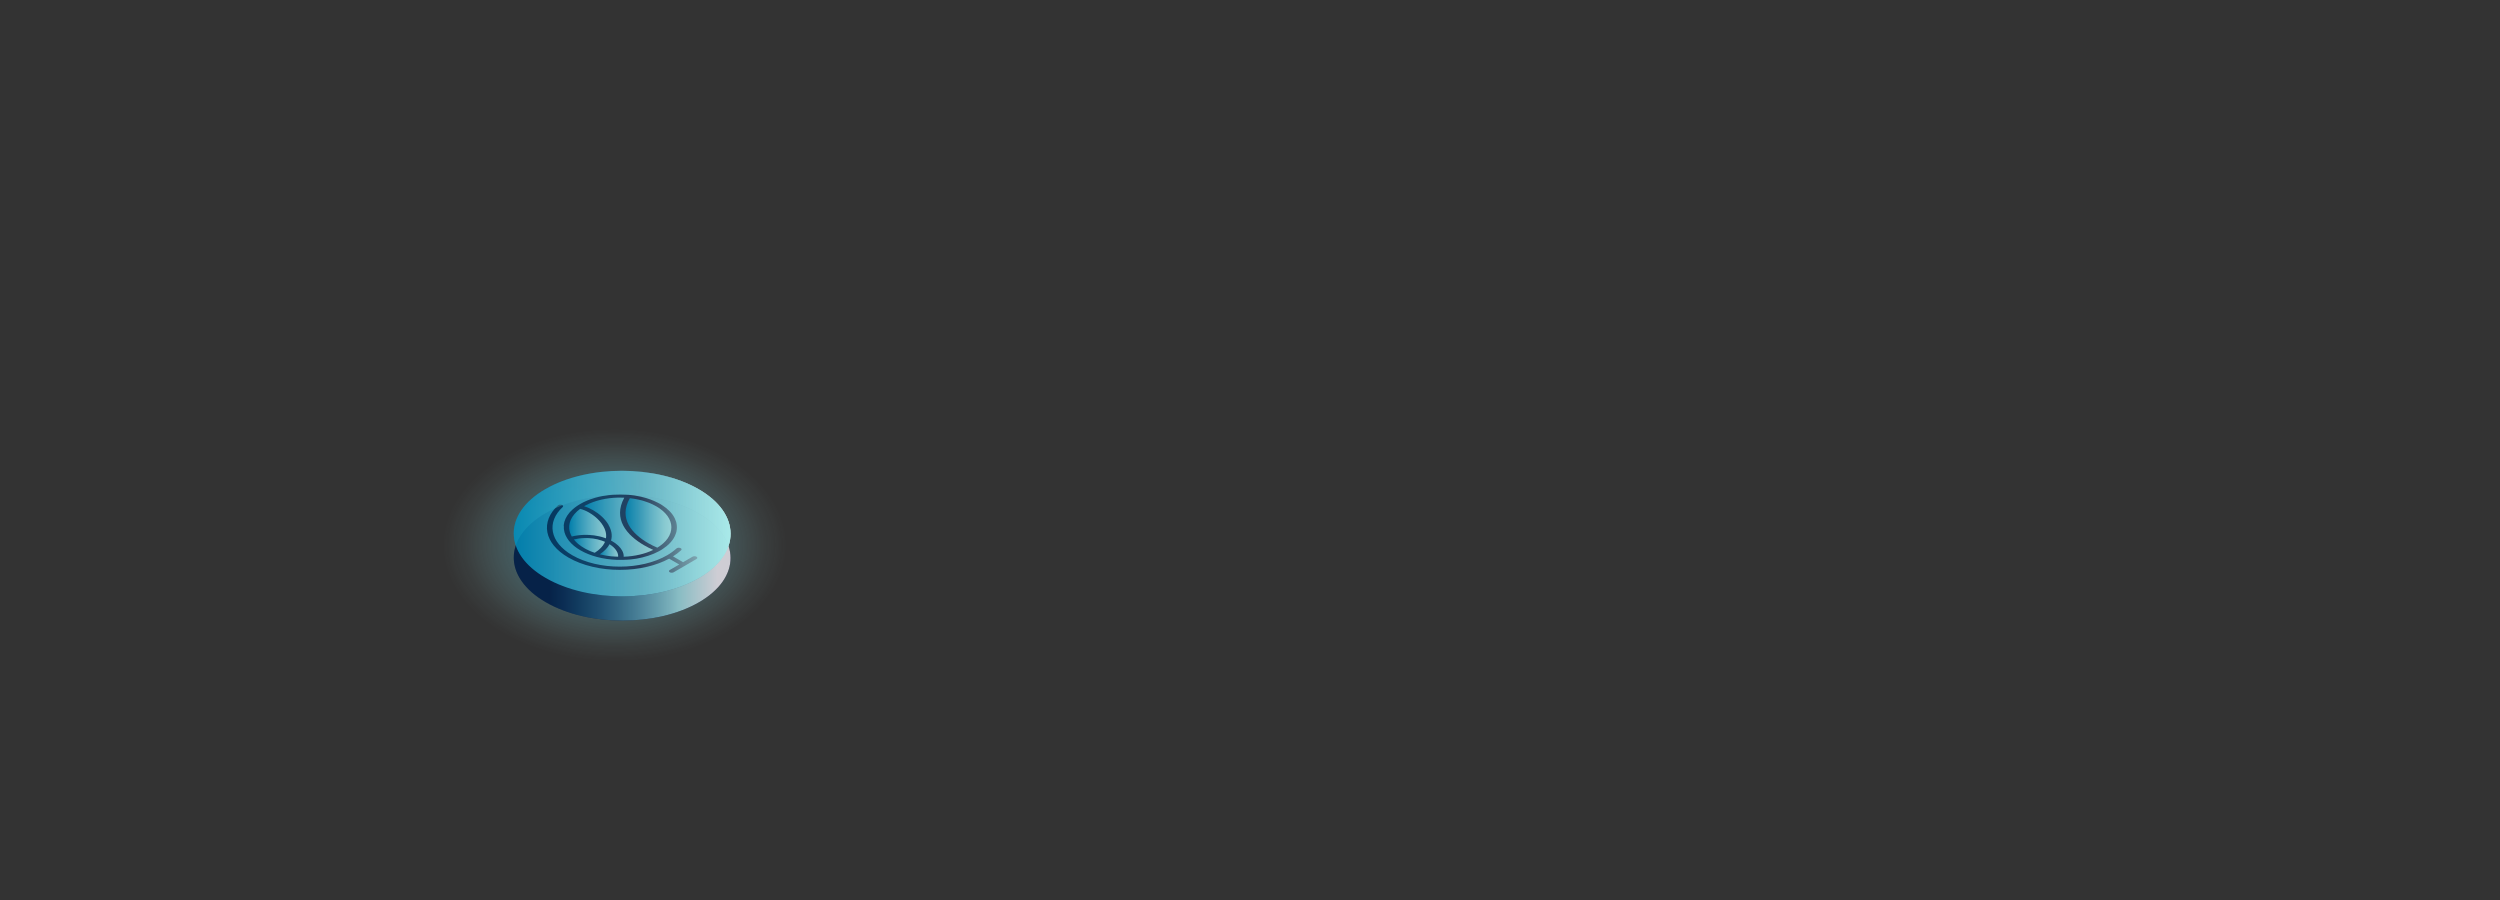 <?xml version="1.0" encoding="UTF-8"?>
<svg id="Layer_1" xmlns="http://www.w3.org/2000/svg" xmlns:xlink="http://www.w3.org/1999/xlink" viewBox="0 0 1179.11 424.66">
  <rect x="0" y="0" width="1179.11" height="424.66" fill="#333333" stroke="none"/>
  <defs>
    <style>
      .cls-1 {
        fill: url(#linear-gradient-8);
      }

      .cls-2 {
        fill: url(#linear-gradient-7);
      }

      .cls-3 {
        fill: url(#linear-gradient-5);
      }

      .cls-4 {
        fill: url(#linear-gradient-6);
      }

      .cls-5 {
        fill: url(#linear-gradient-9);
      }

      .cls-6 {
        fill: url(#linear-gradient-4);
      }

      .cls-7 {
        fill: url(#linear-gradient-3);
      }

      .cls-8 {
        fill: url(#linear-gradient-2);
      }

      .cls-9 {
        fill: url(#radial-gradient);
      }

      .cls-10 {
        fill: url(#linear-gradient);
      }

      .cls-11 {
        fill: #08062a;
      }
    </style>
    <radialGradient id="radial-gradient" cx="1487.93" cy="-411.68" fx="1487.93" fy="-411.68" r="54.75" gradientTransform="translate(-1912.23 668.73) scale(1.48 1)" gradientUnits="userSpaceOnUse">
      <stop offset="0" stop-color="#008fbe" stop-opacity=".8"/>
      <stop offset=".3" stop-color="#3bafcd" stop-opacity=".51"/>
      <stop offset=".62" stop-color="#75cedc" stop-opacity=".24"/>
      <stop offset=".87" stop-color="#99e2e6" stop-opacity=".06"/>
      <stop offset="1" stop-color="#a7eaea" stop-opacity="0"/>
    </radialGradient>
    <linearGradient id="linear-gradient" x1="173.62" y1="182.88" x2="275.87" y2="182.88" gradientTransform="translate(68.69 68.77)" gradientUnits="userSpaceOnUse">
      <stop offset=".16" stop-color="#008fbe" stop-opacity=".2"/>
      <stop offset=".76" stop-color="#a7eaea" stop-opacity=".8"/>
      <stop offset=".94" stop-color="#fff" stop-opacity=".8"/>
    </linearGradient>
    <linearGradient id="linear-gradient-2" y1="194.31" y2="194.31" xlink:href="#linear-gradient"/>
    <linearGradient id="linear-gradient-3" x1="173.62" y1="182.89" x2="275.87" y2="182.89" gradientTransform="translate(68.69 68.77)" gradientUnits="userSpaceOnUse">
      <stop offset="0" stop-color="#008fbe" stop-opacity=".2"/>
      <stop offset=".58" stop-color="#08062a" stop-opacity=".55"/>
      <stop offset="1" stop-color="#a7eaea" stop-opacity=".8"/>
    </linearGradient>
    <linearGradient id="linear-gradient-4" x1="214.18" y1="190.88" x2="222.86" y2="190.88" gradientTransform="translate(68.69 68.77)" gradientUnits="userSpaceOnUse">
      <stop offset="0" stop-color="#008fbe" stop-opacity=".8"/>
      <stop offset=".22" stop-color="#2ca7c9" stop-opacity=".8"/>
      <stop offset=".58" stop-color="#6ecbdb" stop-opacity=".8"/>
      <stop offset=".85" stop-color="#97e1e5" stop-opacity=".8"/>
      <stop offset="1" stop-color="#a7eaea" stop-opacity=".8"/>
    </linearGradient>
    <linearGradient id="linear-gradient-5" x1="226.34" y1="177.87" x2="247.95" y2="177.87" xlink:href="#linear-gradient-4"/>
    <linearGradient id="linear-gradient-6" x1="206.74" y1="179.88" x2="239.39" y2="179.88" xlink:href="#linear-gradient-4"/>
    <linearGradient id="linear-gradient-7" x1="201.95" y1="188.47" x2="216.63" y2="188.47" xlink:href="#linear-gradient-4"/>
    <linearGradient id="linear-gradient-8" x1="173.62" y1="182.89" x2="275.87" y2="182.89" xlink:href="#linear-gradient-4"/>
    <linearGradient id="linear-gradient-9" x1="199.77" y1="178.17" x2="217.2" y2="178.17" xlink:href="#linear-gradient-4"/>
  </defs>
  <ellipse class="cls-9" cx="293.44" cy="257.37" rx="95.99" ry="55.74"/>
  <g>
    <path class="cls-10" d="M329.47,230.71c-20.03-11.57-52.4-11.56-72.3,0-19.9,11.56-19.8,30.31.24,41.88,20.03,11.56,52.4,11.56,72.3,0,19.9-11.56,19.79-30.31-.24-41.88"/>
    <path class="cls-11" d="M329.47,242.15c-20.03-11.57-52.4-11.56-72.3,0-19.9,11.56-19.8,30.31.24,41.88s52.4,11.56,72.3,0c19.9-11.56,19.79-30.31-.24-41.88"/>
    <path class="cls-8" d="M329.47,242.15c-20.03-11.57-52.4-11.56-72.3,0-19.9,11.56-19.8,30.31.24,41.88s52.4,11.56,72.3,0c19.9-11.56,19.79-30.31-.24-41.88"/>
    <path class="cls-7" d="M329.47,230.72c-20.03-11.57-52.4-11.56-72.3,0-19.9,11.56-19.8,30.31.24,41.88,20.03,11.56,52.4,11.56,72.3,0,19.9-11.56,19.79-30.31-.24-41.88"/>
    <g>
      <path class="cls-6" d="M287.48,256.69c-.88,1.64-2.38,3.25-4.61,4.74.2.05.41.1.62.15.01,0,.02,0,.03,0,.05.01.1.02.15.04.05.01.09.02.14.03.02,0,.03,0,.05.01,1.43.32,2.9.56,4.39.72.02,0,.04,0,.06,0,.06,0,.12.01.19.02.04,0,.08,0,.11.01.05,0,.1,0,.15.01.05,0,.11,0,.16.01.04,0,.07,0,.11,0,.06,0,.13.01.19.02.03,0,.06,0,.09,0,.08,0,.15.01.23.02.01,0,.03,0,.04,0,.09,0,.18.01.27.02,0,0,.01,0,.02,0,.54.04,1.09.06,1.65.08.1-.73-.1-1.66-.67-2.61-.65-1.12-1.77-2.28-3.37-3.3Z"/>
      <path class="cls-3" d="M296.45,247.47c1.92,3.63,5.53,6.54,9.21,8.67,1.48.85,2.97,1.58,4.36,2.17,2.06-1.25,3.72-2.72,4.86-4.35,0,0,.01-.02.02-.03.01-.02.03-.04.04-.06,1.15-1.67,1.72-3.44,1.71-5.21-.01-1.77-.6-3.54-1.77-5.21-.01-.02-.03-.04-.04-.06,0,0-.01-.02-.02-.02-1.23-1.72-3.04-3.28-5.29-4.57-2.26-1.3-4.95-2.35-7.94-3.05,0,0-.01,0-.01,0-.04-.01-.09-.02-.13-.03-1.43-.33-2.9-.58-4.4-.75-2.74,4.86-2.43,9.02-.6,12.5Z"/>
      <path class="cls-4" d="M286.99,247.56c1.35,2.31,1.94,4.86,1.2,7.4.2.11.39.21.58.32,2.2,1.27,3.71,2.76,4.56,4.22.63,1.07.91,2.13.82,3.08,2.55-.09,5.07-.42,7.47-.98.04,0,.07-.02.11-.02h.04c2.31-.56,4.44-1.31,6.32-2.23-1.38-.6-2.82-1.32-4.26-2.16-3.92-2.26-7.79-5.37-9.87-9.3-1.95-3.7-2.27-8.13.47-13.15-.65-.03-1.3-.05-1.94-.05-.1,0-.2,0-.3,0-.05,0-.1,0-.15,0-.05,0-.1,0-.14,0-.07,0-.14,0-.21,0-.02,0-.05,0-.07,0-.09,0-.17,0-.25,0-.01,0-.02,0-.03,0-2.58.07-5.14.38-7.58.93-.02,0-.04,0-.06.01-.04,0-.08.02-.12.03-2.69.62-5.14,1.52-7.25,2.63,0,0,0,0-.01,0-.07.03-.13.07-.2.1-.02,0-.03.02-.05.03-.05.03-.11.06-.16.09-.03.02-.06.03-.09.05-.04.02-.08.04-.12.07-.07.04-.14.08-.21.12-.01,0-.02.01-.03.02,1.47.44,2.93,1.09,4.33,1.89,2.93,1.7,5.62,4.11,7.23,6.86Z"/>
      <path class="cls-2" d="M285.11,256.02c.08-.16.15-.31.22-.47-.45-.2-.93-.39-1.43-.56-2.87-1-5.79-1.29-8.34-1.21-1.95.05-3.68.34-4.91.66.52.65,1.11,1.28,1.79,1.87,0,0,.02.02.03.03.03.03.06.05.09.08.03.03.06.05.09.08.02.01.03.03.05.04.05.04.09.08.14.12,0,0,0,0,.01,0,.82.67,1.74,1.31,2.75,1.89.09.05.19.11.28.16.01,0,.03.02.04.02,0,0,.02,0,.02.01.09.05.19.1.29.16.01,0,.02.01.03.02.09.05.18.09.27.14.02.01.04.02.07.03.1.05.2.1.3.15.02,0,.03.02.05.02.09.04.18.09.27.13.02,0,.04.02.06.03.1.05.21.1.31.15.02,0,.03.01.05.02.1.05.2.09.31.14,0,0,.02,0,.02.01.11.05.22.1.33.15.01,0,.03.01.04.02.23.1.46.19.69.28.01,0,.02,0,.04.01.24.09.47.18.72.27.01,0,.02,0,.03.01.23.08.45.16.68.24,2.35-1.48,3.83-3.08,4.64-4.7Z"/>
      <path class="cls-1" d="M329.47,230.72c-20.03-11.57-52.4-11.56-72.3,0-19.9,11.56-19.8,30.31.24,41.88,20.03,11.56,52.4,11.56,72.3,0,19.9-11.56,19.79-30.31-.24-41.88ZM265.87,247.95s0,0,0,0c0-.03,0-.06,0-.09,0-.04,0-.08.01-.12h0c.2-2.12,1.15-4.13,2.69-5.94.02-.02.03-.04.05-.06.03-.03.05-.06.08-.09.03-.04.07-.08.1-.11,0,0,.02-.02.03-.03.04-.05.08-.09.13-.14t0,0c1.24-1.34,2.81-2.57,4.65-3.64,4.03-2.35,9.36-3.94,15.32-4.4.01,0,.02,0,.03,0,.08,0,.16-.01.24-.02.04,0,.08,0,.12,0,.05,0,.11,0,.16-.01.07,0,.13,0,.2-.01.03,0,.07,0,.1,0,.1,0,.19-.01.28-.02,0,0,0,0,.01,0,1.7-.09,3.41-.08,5.11.02,0,0,0,0,0,0,.1,0,.21.01.31.02.01,0,.03,0,.04,0,.09,0,.17.01.26.02.03,0,.07,0,.1,0,.07,0,.14.01.21.02.04,0,.08,0,.12,0,.02,0,.03,0,.05,0,.02,0,.05,0,.07,0,1.92.16,3.77.44,5.54.83.03,0,.07.01.1.02.05.01.1.02.16.03.07.02.13.03.2.05.01,0,.02,0,.03,0,2.81.65,5.46,1.58,7.84,2.8h0c.07.04.15.08.22.11,0,0,0,0,.01,0,.07.04.15.08.22.12.02,0,.03.02.05.02.04.02.08.04.12.06.02.01.04.02.07.04.02,0,.03.02.04.02.04.02.08.05.13.07.02.01.04.02.07.04,0,0,.02,0,.02.01.07.04.14.08.21.12.08.04.15.09.23.14.04.02.08.05.13.08.03.02.07.04.1.06.06.03.11.07.17.1.02,0,.03.02.05.03.07.04.14.08.2.13,0,0,0,0,.01,0,2.86,1.81,4.84,3.92,5.95,6.15,0,0,0,.01.01.02.02.03.03.07.05.1.21.44.39.89.54,1.35,0,0,0,0,0,.01.02.05.03.1.05.15,0,.01,0,.03.01.04.01.04.02.08.04.13,0,.02.01.04.02.07,0,.03.02.07.03.1,0,.03.02.07.03.1,0,.02.01.05.02.07.01.04.02.09.03.13,0,.02,0,.03.01.05.01.05.02.1.03.16,0,0,0,.01,0,.02.24,1.17.24,2.36.02,3.53,0,0,0,.02,0,.02-.01.05-.02.1-.03.15,0,.02,0,.04-.01.06,0,.04-.02.08-.03.12,0,.03-.01.05-.02.08,0,.03-.02.06-.02.09,0,.03-.02.07-.03.1,0,.02-.01.04-.02.07-.01.04-.02.08-.03.13,0,.01,0,.02-.01.04-.01.05-.03.1-.05.15,0,0,0,0,0,0-.14.46-.32.92-.53,1.37-.01.03-.03.05-.04.08,0,.01-.01.03-.02.04-1.08,2.22-3.04,4.32-5.87,6.13,0,0,0,0,0,0-.07.04-.14.09-.2.13-.02.01-.04.02-.05.03-.05.03-.11.07-.16.1-.03.02-.07.04-.1.06-.04.03-.08.05-.13.08-.08.05-.15.09-.23.14-.12.07-.23.13-.35.2,0,0-.01,0-.01,0-.03.02-.07.04-.1.06-.06.03-.12.06-.17.09-.02.01-.04.02-.06.03-.07.04-.15.08-.22.12,0,0,0,0,0,0-3.04,1.61-6.57,2.73-10.3,3.38,0,0,0,0,0,0-.09.02-.18.03-.27.05-.02,0-.03,0-.05,0-.06,0-.11.02-.17.03-.77.12-1.54.23-2.32.31-.01,0-.02,0-.04,0-.08,0-.17.02-.25.03-.03,0-.05,0-.08,0-.07,0-.13.01-.2.02-.05,0-.09,0-.14.01-.05,0-.11,0-.16.01-.06,0-.11,0-.17.01-.05,0-.09,0-.13.01-.07,0-.14.01-.22.02h-.08c-.09.01-.18.02-.27.02-.01,0-.02,0-.03,0-1.46.1-2.92.12-4.39.08-.05,0-.1,0-.15,0-.04,0-.09,0-.13,0-6.72-.23-12.79-1.9-17.26-4.49,0,0,0,0,0,0,0,0,0,0-.01,0,0,0-.02,0-.02-.01-4.48-2.59-7.38-6.09-7.8-9.98v-.08s-.01-.06-.02-.09c-.05-.5-.05-.99-.01-1.49ZM328.52,263.64l-10.78,6.27c-.51.29-1.33.29-1.85,0-.51-.29-.51-.77,0-1.07l4.47-2.6-4.76-2.75c-3.04,1.64-6.53,2.93-10.38,3.83-4.09.97-8.44,1.46-12.88,1.46s-8.79-.49-12.9-1.46c-4.26-1-8.08-2.47-11.36-4.36-2.82-1.63-5.12-3.51-6.82-5.58-1.64-2-2.68-4.14-3.1-6.35-.83-4.42.94-8.92,5-12.67.39-.35,1.19-.46,1.81-.24.08.03.15.06.22.1.43.25.52.64.19.94-3.74,3.46-5.39,7.62-4.61,11.7.38,2.04,1.34,4.01,2.85,5.86,1.57,1.91,3.69,3.65,6.3,5.16,3.03,1.75,6.56,3.1,10.49,4.03,3.8.89,7.81,1.34,11.92,1.34s8.11-.45,11.89-1.34c3.93-.92,7.43-2.28,10.45-4.03,1.67-.97,3.14-2.05,4.39-3.19h0c.38-.36,1.19-.46,1.79-.24.09.03.16.07.23.11.42.24.51.63.19.94h0c-1.12,1.03-2.41,2.01-3.85,2.91l4.76,2.75,4.47-2.6c.51-.29,1.33-.29,1.85,0,.52.3.52.78.01,1.07Z"/>
      <path class="cls-5" d="M268.47,248.92s0,.06,0,.09c0,.04,0,.08,0,.12,0,.02,0,.03,0,.05,0,.05,0,.1.01.15,0,0,0,.01,0,.02.11,1.25.51,2.49,1.19,3.69,1.53-.4,3.5-.69,5.73-.77,2.99-.09,6.46.25,9.82,1.43.19.07.38.14.57.21.18-1.09.11-2.18-.18-3.25-.93-3.53-4.19-6.83-7.68-8.85,0,0-.02-.01-.03-.02-.02,0-.03-.02-.05-.03-1.45-.84-2.93-1.44-4.23-1.76-2.01,1.48-3.52,3.19-4.38,5.07,0,0,0,.01,0,.02-.02.04-.04.08-.05.12-.01.03-.02.06-.04.08,0,.02-.02.04-.03.06-.36.87-.57,1.75-.64,2.64,0,0,0,.01,0,.02,0,.05,0,.1,0,.15,0,.02,0,.03,0,.05,0,.04,0,.08,0,.11,0,0,0,0,0,0,0,.03,0,.06,0,.09,0,.02,0,.03,0,.05,0,.01,0,.02,0,.04,0,.06,0,.11,0,.17,0,.06,0,.12,0,.17,0,.03,0,.05,0,.08Z"/>
    </g>
  </g>
</svg>